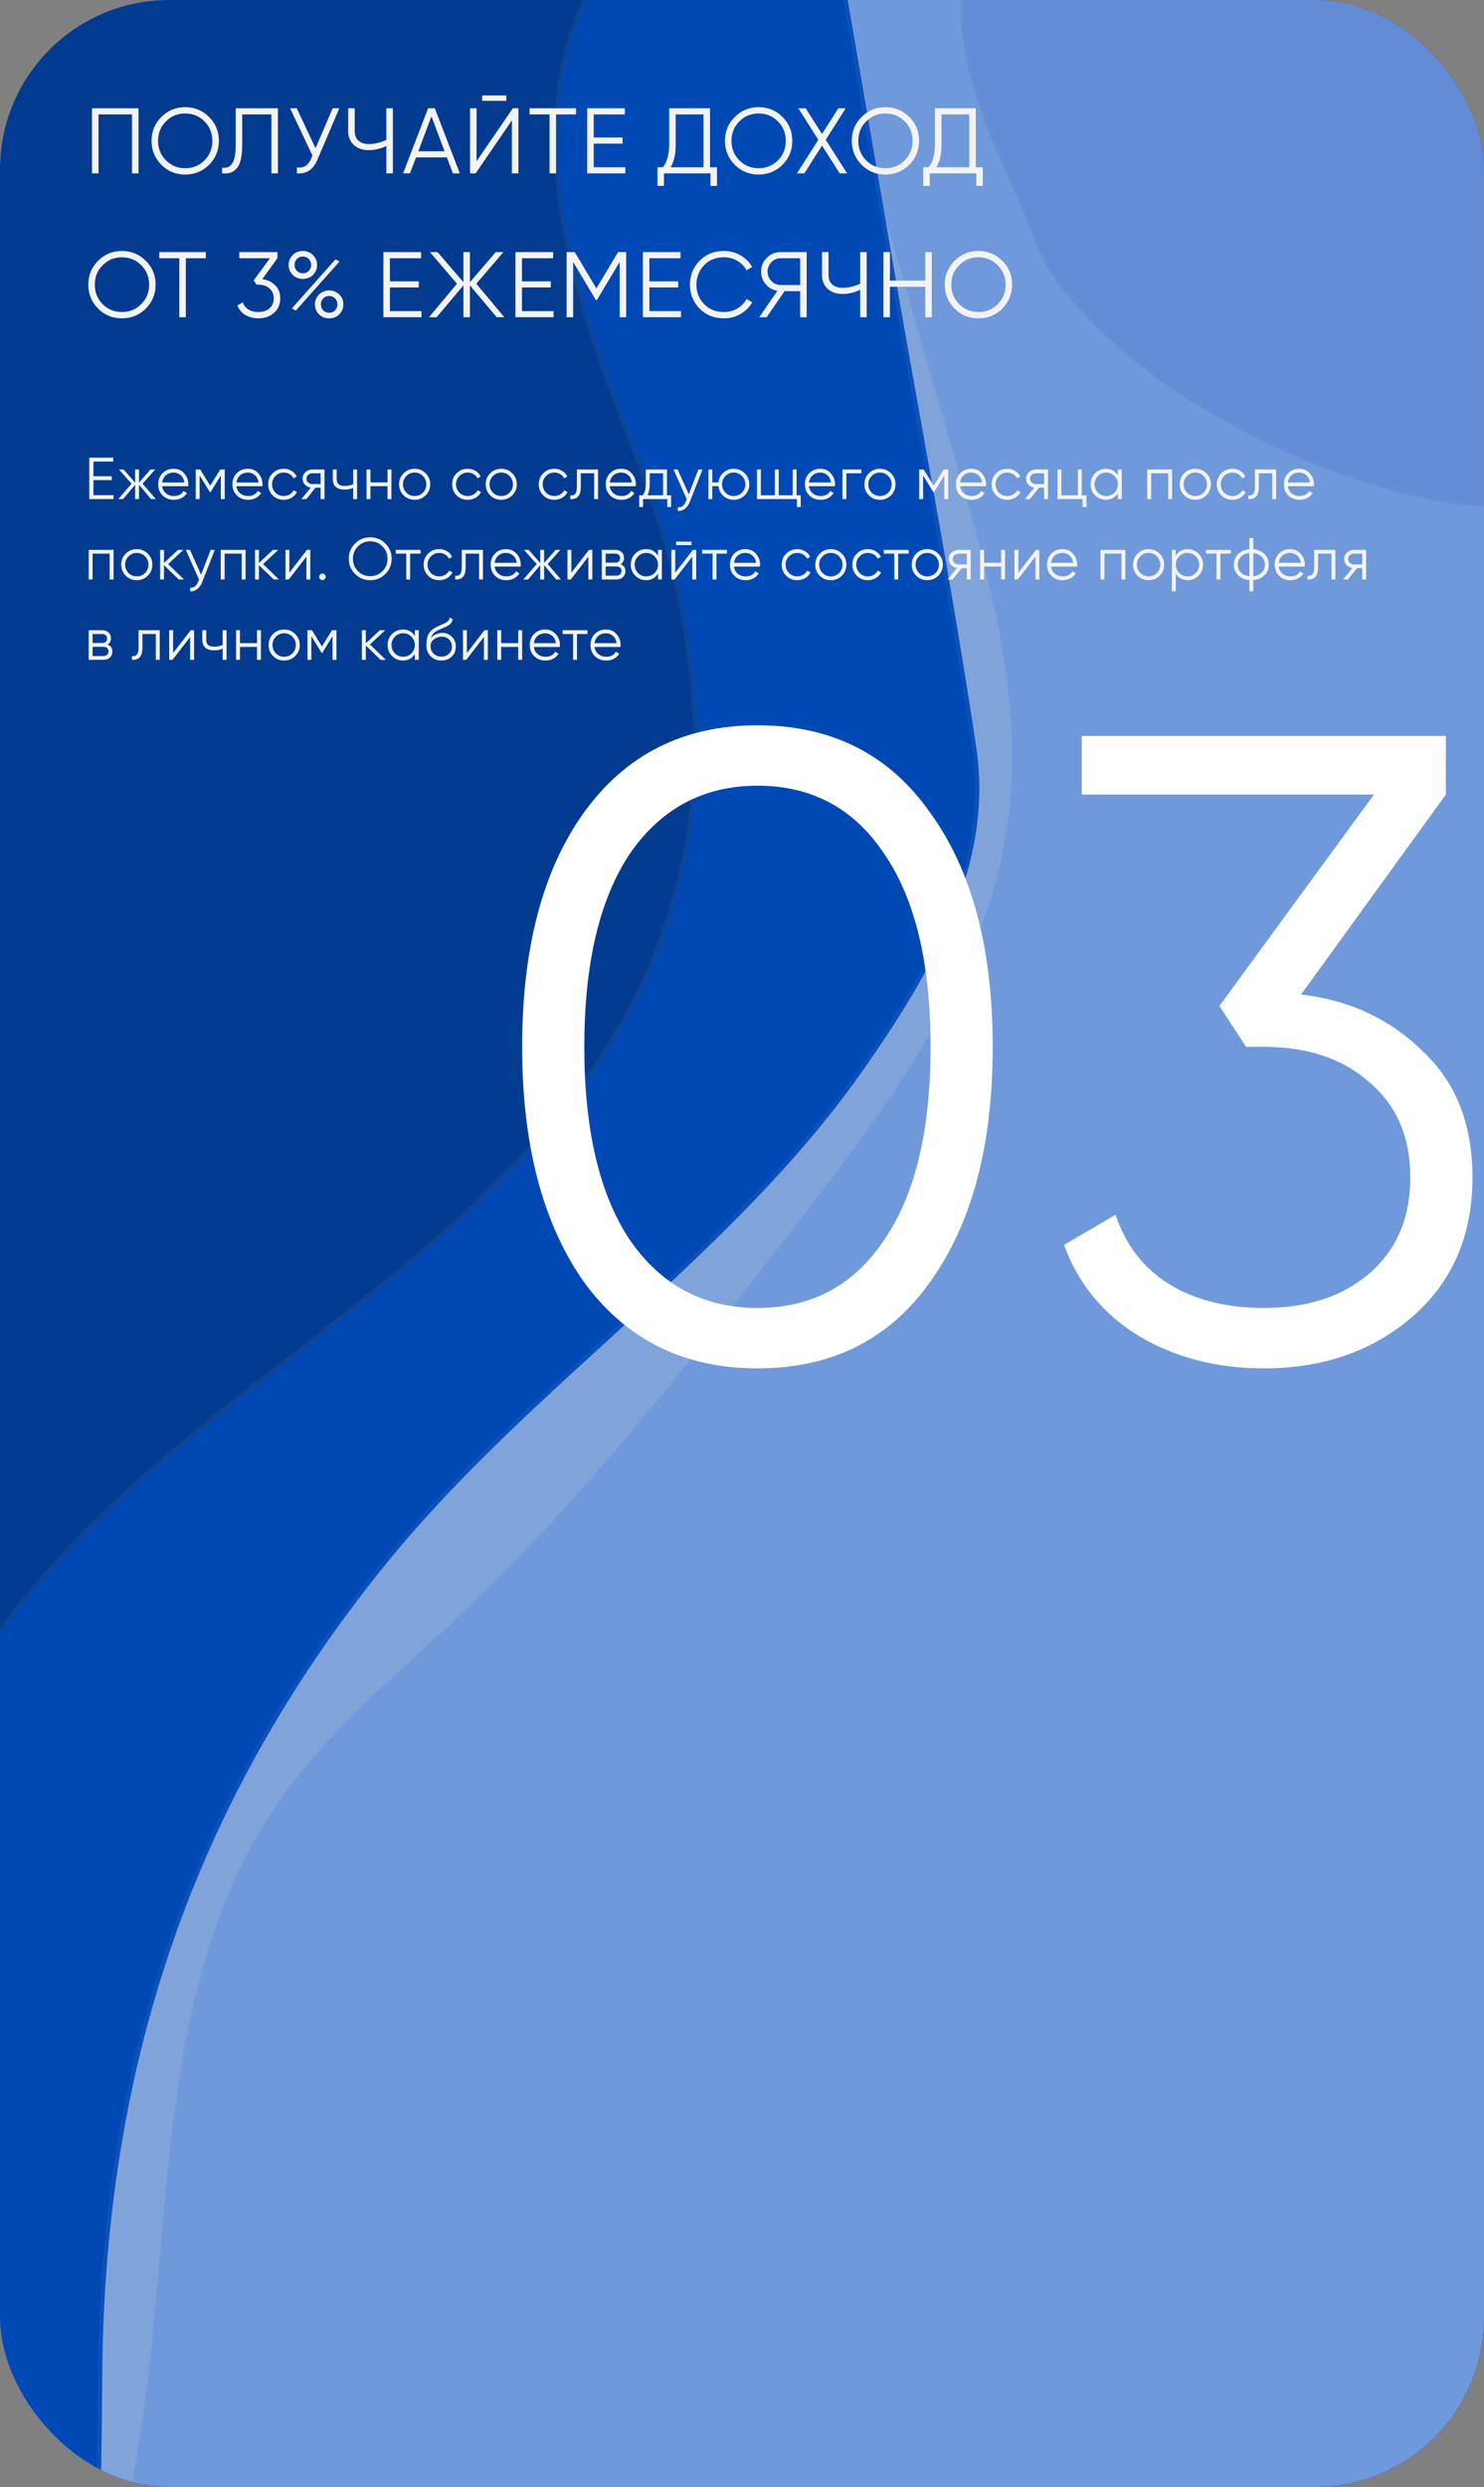 <svg width="351" height="588" viewBox="0 0 351 588" fill="none" xmlns="http://www.w3.org/2000/svg">
<rect x="0" y="0" width="351" height="588" fill="#808080" stroke="none"/>
<g clip-path="url(#clip0_3203_8129)">
<rect x="0.5" y="0.5" width="350" height="587" rx="39.5" fill="#0048B4" stroke="#0048B4"/>
<g opacity="0.5">
<path d="M1003 -12.998H-73V631.369H1003V-12.998Z" fill="#DDEAFF"/>
<path d="M-72.5 630.869V-12.498H1002.5V630.869H-72.5Z" stroke="white" stroke-opacity="0.1"/>
<mask id="mask0_3203_8129" style="mask-type:luminance" maskUnits="userSpaceOnUse" x="-73" y="-13" width="1076" height="645">
<path d="M1003 -13H-73V631.367H1003V-13Z" fill="white"/>
<path d="M-72.5 630.867V-12.5H1002.5V630.867H-72.5Z" stroke="white"/>
</mask>
<g mask="url(#mask0_3203_8129)">
<path d="M22.253 617.586C46.918 555.645 27.833 479.803 66.638 425.036C78.307 408.567 94.341 395.547 109.106 381.586C138.152 354.125 162.67 322.586 187.064 291.184C209.884 261.807 233.481 230.654 238.402 194.235C242.254 165.726 234.165 137.113 226.154 109.422C209.635 52.325 193.115 -4.774 176.595 -61.871C60.119 -61.105 -56.356 -60.34 -172.832 -59.573C-171.977 137.147 -166.572 333.138 -165.718 529.857C-165.534 572.236 -165.179 615.594 -150.261 655.448C-91.1 656.286 -32.799 638.531 22.253 617.586Z" fill="white"/>
<path d="M66.23 424.747C46.743 452.249 41.808 485.023 38.645 518.574C38.198 523.312 37.787 528.066 37.375 532.823C34.875 561.714 32.365 590.723 21.869 617.197C-33.002 638.062 -91.04 655.716 -149.913 654.952C-164.676 615.284 -165.035 572.135 -165.218 529.855C-165.645 431.492 -167.21 333.312 -168.775 235.136L-168.775 235.134C-170.337 137.122 -171.899 39.114 -172.329 -59.076C-56.146 -59.841 60.036 -60.605 176.22 -61.369C192.705 -4.392 209.19 52.585 225.673 109.561C233.69 137.269 241.742 165.78 237.906 194.168C233.007 230.432 209.505 261.481 186.669 290.877C162.271 322.284 137.776 353.792 108.763 381.223C105.526 384.283 102.223 387.303 98.915 390.327C87.171 401.062 75.364 411.856 66.23 424.747Z" stroke="white" stroke-opacity="0.1"/>
</g>
<mask id="mask1_3203_8129" style="mask-type:luminance" maskUnits="userSpaceOnUse" x="-73" y="-13" width="1076" height="645">
<path d="M1003 -13H-73V631.367H1003V-13Z" fill="white"/>
<path d="M-72.5 630.867V-12.5H1002.5V630.867H-72.5Z" stroke="white"/>
</mask>
<g mask="url(#mask1_3203_8129)">
<path d="M198.249 -13.108C202.603 12.201 206.955 37.509 211.307 62.818C217.846 100.833 225.266 138.815 230.939 176.959C235.04 204.532 220.378 229.73 204.533 252.459C173.374 297.156 125.645 327.475 91.405 369.615C45.376 426.265 24.957 488.733 24.19 560.155C23.699 605.793 26.009 775.428 -66.618 730.738C-88.269 720.292 -82.645 690.984 -83.209 671.462C-85.088 606.335 -86.533 541.196 -87.543 476.05C-89.565 345.759 -89.85 215.444 -88.4 85.146C-88.037 52.571 -87.566 19.998 -86.986 -12.573C-84.067 -9.417 -59.023 -12.67 -54.903 -12.693C-28.774 -12.838 -2.646 -12.994 23.483 -13.122C81.738 -13.404 139.993 -12.856 198.249 -13.108Z" fill="#0048B4"/>
<path d="M112.475 -12.622C140.924 -12.554 169.376 -12.485 197.828 -12.606C202.158 12.563 206.486 37.733 210.815 62.903C212.994 75.573 215.271 88.236 217.547 100.901C222.104 126.248 226.662 151.601 230.444 177.032C234.513 204.391 219.972 229.439 204.123 252.173C188.578 274.471 168.894 293.193 148.786 311.627C146.774 313.473 144.757 315.315 142.739 317.158C124.614 333.715 106.448 350.308 91.017 369.299C44.911 426.045 24.458 488.624 23.69 560.15C23.672 561.857 23.657 563.737 23.641 565.771C23.448 590.962 23.071 639.912 12.853 679.194C7.329 700.431 -1.047 718.739 -13.735 728.967C-20.067 734.071 -27.477 737.167 -36.168 737.612C-44.865 738.057 -54.876 735.848 -66.401 730.288C-77.004 725.172 -80.964 715.44 -82.325 704.442C-83.006 698.943 -83.033 693.152 -82.924 687.5C-82.894 685.955 -82.853 684.419 -82.814 682.903C-82.708 678.885 -82.606 675.002 -82.709 671.447C-84.588 606.322 -86.033 541.186 -87.043 476.042C-89.065 345.756 -89.35 215.445 -87.9 85.152C-87.54 52.884 -87.075 20.618 -86.502 -11.647C-86.083 -11.45 -85.585 -11.301 -85.045 -11.183C-84.034 -10.961 -82.769 -10.828 -81.345 -10.758C-78.495 -10.618 -74.94 -10.731 -71.365 -10.942C-67.787 -11.153 -64.172 -11.464 -61.2 -11.723C-61.078 -11.733 -60.957 -11.744 -60.837 -11.754C-58.025 -11.999 -55.862 -12.188 -54.9 -12.194C-47.642 -12.234 -40.384 -12.275 -33.126 -12.316C-14.255 -12.423 4.615 -12.53 23.485 -12.622C52.611 -12.763 81.736 -12.697 110.864 -12.626L112.475 -12.622Z" stroke="white" stroke-opacity="0.1"/>
</g>
<mask id="mask2_3203_8129" style="mask-type:luminance" maskUnits="userSpaceOnUse" x="-73" y="-13" width="1076" height="645">
<path d="M1003 -13H-73V631.367H1003V-13Z" fill="white"/>
<path d="M-72.5 630.867V-12.5H1002.5V630.867H-72.5Z" stroke="white"/>
</mask>
<g mask="url(#mask2_3203_8129)">
<path d="M349.288 119.691C321.911 117.626 280.195 99.001 258.513 76.441C244.391 61.748 247.558 61.629 238.815 42.712C216.526 -5.537 229.109 -16.891 255.823 -35.515C289.628 -59.084 316.646 -90.204 354.393 -108.15C383.975 -122.214 417.728 -129.797 452.772 -126.465C469.114 -124.911 485.737 -120.982 502.348 -114.23C530.446 -102.81 558.964 -83.388 586.267 -83.558C602.329 -83.659 616.813 -90.685 633.351 -87.686C706.566 -74.402 520.583 132.61 349.288 119.691Z" fill="#C8CDF5"/>
<path d="M349.326 119.193C335.716 118.166 318.503 113.017 301.976 105.299C285.45 97.581 269.658 87.317 258.873 76.095C251.824 68.76 249.128 65.102 247.096 60.941C246.193 59.091 245.419 57.139 244.453 54.701C244.325 54.38 244.195 54.051 244.06 53.712C242.905 50.807 241.46 47.243 239.269 42.502C228.132 18.395 225.783 3.649 229.418 -7.354C233.056 -18.368 242.725 -25.774 256.109 -35.105C268.772 -43.934 280.491 -53.826 292.156 -63.672C296.081 -66.986 300.001 -70.294 303.948 -73.556C319.639 -86.518 335.791 -98.752 354.608 -107.698C384.121 -121.729 417.784 -129.289 452.724 -125.967C469.019 -124.417 485.594 -120.5 502.16 -113.767C509.168 -110.919 516.206 -107.57 523.256 -104.146C524.41 -103.586 525.565 -103.023 526.719 -102.461C532.615 -99.588 538.518 -96.713 544.402 -94.091C558.471 -87.823 572.507 -82.972 586.27 -83.058C592.898 -83.1 599.266 -84.314 605.567 -85.514C606.954 -85.778 608.337 -86.042 609.72 -86.293C617.404 -87.685 625.086 -88.677 633.262 -87.194C637.774 -86.375 641.249 -84.817 643.783 -82.646C646.313 -80.478 647.933 -77.677 648.704 -74.319C650.254 -67.576 648.382 -58.577 643.489 -48.073C633.713 -27.088 612.033 -0.423 582.68 25.453C523.971 77.211 434.78 125.637 349.326 119.193Z" stroke="white" stroke-opacity="0.1"/>
</g>
<mask id="mask3_3203_8129" style="mask-type:luminance" maskUnits="userSpaceOnUse" x="-73" y="-13" width="1076" height="645">
<path d="M1003 -13H-73V631.367H1003V-13Z" fill="white"/>
<path d="M-72.5 630.867V-12.5H1002.5V630.867H-72.5Z" stroke="white"/>
</mask>
<g mask="url(#mask3_3203_8129)">
<path d="M153.578 -21.953C117.174 17.601 134.037 64.107 151.072 107.887C169.095 154.203 172.048 203.675 144.493 247.327C108.376 304.541 39.136 331.951 -0.277 386.873C-28.8 426.621 -45.332 475.021 -37.429 523.586C-29.864 570.067 -23.752 601.297 -41.506 646.581C-53.008 675.919 -66.411 704.562 -81.61 732.286H-154.403V-21.953H153.578Z" fill="#032D6B"/>
<path d="M-81.906 731.786H-153.903V-21.453H152.448C134.762 -1.787 130.009 19.576 131.787 41.423C133.589 63.55 142.093 86.189 150.606 108.068C168.594 154.294 171.512 203.587 144.07 247.06C126.064 275.583 99.794 296.691 73.036 317.565C71.808 318.524 70.579 319.481 69.349 320.439C43.815 340.332 18.166 360.315 -0.683 386.581C-29.261 426.405 -45.852 474.936 -37.922 523.666C-37.633 525.441 -37.347 527.193 -37.064 528.924C-29.927 572.553 -24.949 602.981 -41.971 646.398C-53.43 675.625 -66.776 704.161 -81.906 731.786Z" stroke="white" stroke-opacity="0.1"/>
</g>
</g>
<path d="M21.76 25.6H32.76V41H31.22V27.052H23.3V41H21.76V25.6ZM49.461 38.954C47.921 40.494 46.037 41.264 43.807 41.264C41.578 41.264 39.693 40.494 38.153 38.954C36.613 37.385 35.843 35.5 35.843 33.3C35.843 31.085 36.613 29.208 38.153 27.668C39.693 26.113 41.578 25.336 43.807 25.336C46.037 25.336 47.921 26.113 49.461 27.668C51.001 29.208 51.771 31.085 51.771 33.3C51.771 35.5 51.001 37.385 49.461 38.954ZM37.383 33.3C37.383 35.119 37.999 36.651 39.231 37.898C40.463 39.145 41.989 39.768 43.807 39.768C45.626 39.768 47.151 39.145 48.383 37.898C49.615 36.651 50.231 35.119 50.231 33.3C50.231 31.496 49.615 29.971 48.383 28.724C47.151 27.463 45.626 26.832 43.807 26.832C41.989 26.832 40.463 27.463 39.231 28.724C37.999 29.971 37.383 31.496 37.383 33.3ZM52.534 41V39.636C53.605 39.783 54.404 39.453 54.932 38.646C55.475 37.839 55.746 36.343 55.746 34.158V25.6H65.734V41H64.194V27.052H57.286V34.202C57.286 35.595 57.176 36.761 56.956 37.7C56.736 38.639 56.406 39.35 55.966 39.834C55.541 40.318 55.05 40.648 54.492 40.824C53.95 41 53.297 41.059 52.534 41ZM74.629 35.06L78.677 25.6H80.261L75.135 37.634C74.622 38.866 73.969 39.753 73.177 40.296C72.385 40.839 71.402 41.073 70.229 41V39.592C71.05 39.68 71.725 39.563 72.253 39.24C72.796 38.903 73.243 38.323 73.595 37.502L73.903 36.776L68.601 25.6H70.185L74.629 35.06ZM91.378 33.058V25.6H92.918V41H91.378V34.51C90.043 35.17 88.65 35.5 87.198 35.5C85.746 35.5 84.573 35.089 83.678 34.268C82.798 33.447 82.358 32.391 82.358 31.1V25.6H83.898V31.1C83.898 31.995 84.191 32.713 84.778 33.256C85.365 33.784 86.171 34.048 87.198 34.048C88.65 34.048 90.043 33.718 91.378 33.058ZM108.758 41H107.13L105.7 37.216H98.396L96.966 41H95.338L101.256 25.6H102.84L108.758 41ZM102.048 27.514L98.946 35.764H105.15L102.048 27.514ZM119.755 23.84H114.035V22.564H119.755V23.84ZM122.615 41H121.075V28.46L112.495 41H111.175V25.6H112.715V38.14L121.295 25.6H122.615V41ZM125.249 25.6H136.249V27.052H131.519V41H129.979V27.052H125.249V25.6ZM140.429 33.96V39.548H147.909V41H138.889V25.6H147.799V27.052H140.429V32.508H147.249V33.96H140.429ZM167.935 25.6V39.548H169.585V43.948H168.045V41H157.045V43.948H155.505V39.548H156.759C157.771 38.36 158.277 36.527 158.277 34.048V25.6H167.935ZM158.585 39.548H166.395V27.052H159.817V34.092C159.817 36.512 159.407 38.331 158.585 39.548ZM185.088 38.954C183.548 40.494 181.663 41.264 179.434 41.264C177.205 41.264 175.32 40.494 173.78 38.954C172.24 37.385 171.47 35.5 171.47 33.3C171.47 31.085 172.24 29.208 173.78 27.668C175.32 26.113 177.205 25.336 179.434 25.336C181.663 25.336 183.548 26.113 185.088 27.668C186.628 29.208 187.398 31.085 187.398 33.3C187.398 35.5 186.628 37.385 185.088 38.954ZM173.01 33.3C173.01 35.119 173.626 36.651 174.858 37.898C176.09 39.145 177.615 39.768 179.434 39.768C181.253 39.768 182.778 39.145 184.01 37.898C185.242 36.651 185.858 35.119 185.858 33.3C185.858 31.496 185.242 29.971 184.01 28.724C182.778 27.463 181.253 26.832 179.434 26.832C177.615 26.832 176.09 27.463 174.858 28.724C173.626 29.971 173.01 31.496 173.01 33.3ZM195.306 33.058L200.366 41H198.606L194.426 34.422L190.246 41H188.486L193.546 33.058L188.816 25.6H190.554L194.426 31.672L198.298 25.6H200.036L195.306 33.058ZM215.079 38.954C213.539 40.494 211.655 41.264 209.425 41.264C207.196 41.264 205.311 40.494 203.771 38.954C202.231 37.385 201.461 35.5 201.461 33.3C201.461 31.085 202.231 29.208 203.771 27.668C205.311 26.113 207.196 25.336 209.425 25.336C211.655 25.336 213.539 26.113 215.079 27.668C216.619 29.208 217.389 31.085 217.389 33.3C217.389 35.5 216.619 37.385 215.079 38.954ZM203.001 33.3C203.001 35.119 203.617 36.651 204.849 37.898C206.081 39.145 207.607 39.768 209.425 39.768C211.244 39.768 212.769 39.145 214.001 37.898C215.233 36.651 215.849 35.119 215.849 33.3C215.849 31.496 215.233 29.971 214.001 28.724C212.769 27.463 211.244 26.832 209.425 26.832C207.607 26.832 206.081 27.463 204.849 28.724C203.617 29.971 203.001 31.496 203.001 33.3ZM230.797 25.6V39.548H232.447V43.948H230.907V41H219.907V43.948H218.367V39.548H219.621C220.633 38.36 221.139 36.527 221.139 34.048V25.6H230.797ZM221.447 39.548H229.257V27.052H222.679V34.092C222.679 36.512 222.268 38.331 221.447 39.548ZM34.498 72.954C32.958 74.494 31.073 75.264 28.844 75.264C26.615 75.264 24.73 74.494 23.19 72.954C21.65 71.385 20.88 69.5 20.88 67.3C20.88 65.085 21.65 63.208 23.19 61.668C24.73 60.113 26.615 59.336 28.844 59.336C31.073 59.336 32.958 60.113 34.498 61.668C36.038 63.208 36.808 65.085 36.808 67.3C36.808 69.5 36.038 71.385 34.498 72.954ZM22.42 67.3C22.42 69.119 23.036 70.651 24.268 71.898C25.5 73.145 27.025 73.768 28.844 73.768C30.663 73.768 32.188 73.145 33.42 71.898C34.652 70.651 35.268 69.119 35.268 67.3C35.268 65.496 34.652 63.971 33.42 62.724C32.188 61.463 30.663 60.832 28.844 60.832C27.025 60.832 25.5 61.463 24.268 62.724C23.036 63.971 22.42 65.496 22.42 67.3ZM37.681 59.6H48.681V61.052H43.951V75H42.411V61.052H37.681V59.6ZM65.622 61.052L62.036 66.002C63.253 66.149 64.265 66.625 65.072 67.432C65.878 68.195 66.282 69.229 66.282 70.534C66.282 71.986 65.776 73.145 64.764 74.01C63.781 74.846 62.564 75.264 61.112 75.264C59.953 75.264 58.926 75 58.032 74.472C57.137 73.929 56.514 73.174 56.162 72.206L57.438 71.458C57.687 72.206 58.127 72.778 58.758 73.174C59.403 73.57 60.188 73.768 61.112 73.768C62.197 73.768 63.07 73.482 63.73 72.91C64.404 72.323 64.742 71.531 64.742 70.534C64.742 69.537 64.404 68.752 63.73 68.18C63.07 67.593 62.197 67.3 61.112 67.3V67.278L61.09 67.3H60.672L60.012 66.288L63.84 61.052H56.602V59.6H65.622V61.052ZM71.628 65.936C70.66 65.936 69.86 65.621 69.23 64.99C68.584 64.345 68.262 63.56 68.262 62.636C68.262 61.727 68.584 60.949 69.23 60.304C69.875 59.659 70.674 59.336 71.628 59.336C72.581 59.336 73.38 59.659 74.026 60.304C74.671 60.949 74.994 61.727 74.994 62.636C74.994 63.575 74.678 64.359 74.048 64.99C73.417 65.621 72.61 65.936 71.628 65.936ZM69.67 62.636C69.67 63.193 69.853 63.663 70.22 64.044C70.586 64.425 71.056 64.616 71.628 64.616C72.2 64.616 72.669 64.425 73.036 64.044C73.402 63.663 73.586 63.193 73.586 62.636C73.586 62.079 73.402 61.609 73.036 61.228C72.669 60.847 72.2 60.656 71.628 60.656C71.056 60.656 70.586 60.847 70.22 61.228C69.853 61.609 69.67 62.079 69.67 62.636ZM69.956 73.438L69.032 72.91L79.35 61.316L80.296 61.844L69.956 73.438ZM80.252 74.318C79.621 74.949 78.822 75.264 77.854 75.264C76.886 75.264 76.086 74.949 75.456 74.318C74.81 73.673 74.488 72.888 74.488 71.964C74.488 71.055 74.81 70.277 75.456 69.632C76.101 68.987 76.9 68.664 77.854 68.664C78.807 68.664 79.606 68.987 80.252 69.632C80.897 70.277 81.22 71.055 81.22 71.964C81.22 72.888 80.897 73.673 80.252 74.318ZM75.896 71.964C75.896 72.521 76.079 72.991 76.446 73.372C76.812 73.753 77.282 73.944 77.854 73.944C78.426 73.944 78.895 73.753 79.262 73.372C79.628 72.991 79.812 72.521 79.812 71.964C79.812 71.407 79.628 70.937 79.262 70.556C78.895 70.175 78.426 69.984 77.854 69.984C77.282 69.984 76.812 70.175 76.446 70.556C76.079 70.937 75.896 71.407 75.896 71.964ZM92.219 67.96V73.548H99.699V75H90.679V59.6H99.589V61.052H92.219V66.508H99.039V67.96H92.219ZM112.663 67.08L119.285 75H117.481L111.145 67.476V75H109.605V67.476L103.269 75H101.465L108.087 67.08L101.685 59.6H103.489L109.605 66.706V59.6H111.145V66.706L117.261 59.6H119.065L112.663 67.08ZM123.457 67.96V73.548H130.937V75H121.917V59.6H130.827V61.052H123.457V66.508H130.277V67.96H123.457ZM146.189 59.6H148.103V75H146.563V61.932L141.173 70.952H140.953L135.563 61.932V75H134.023V59.6H135.937L141.063 68.18L146.189 59.6ZM153.598 67.96V73.548H161.078V75H152.058V59.6H160.968V61.052H153.598V66.508H160.418V67.96H153.598ZM171.251 75.264C168.904 75.264 166.976 74.494 165.465 72.954C163.94 71.399 163.177 69.515 163.177 67.3C163.177 65.085 163.94 63.201 165.465 61.646C166.976 60.106 168.904 59.336 171.251 59.336C172.659 59.336 173.957 59.681 175.145 60.37C176.333 61.045 177.257 61.961 177.917 63.12L176.553 63.912C176.069 62.973 175.35 62.225 174.397 61.668C173.444 61.111 172.395 60.832 171.251 60.832C169.315 60.832 167.746 61.455 166.543 62.702C165.326 63.963 164.717 65.496 164.717 67.3C164.717 69.104 165.326 70.637 166.543 71.898C167.746 73.145 169.315 73.768 171.251 73.768C172.395 73.768 173.444 73.489 174.397 72.932C175.35 72.375 176.069 71.627 176.553 70.688L177.917 71.458C177.286 72.617 176.37 73.541 175.167 74.23C173.964 74.919 172.659 75.264 171.251 75.264ZM184.635 59.6H190.795V75H189.255V68.84H185.559L181.335 75H179.575L183.865 68.774C182.735 68.569 181.819 68.048 181.115 67.212C180.381 66.347 180.015 65.349 180.015 64.22C180.015 62.944 180.462 61.859 181.357 60.964C182.266 60.055 183.359 59.6 184.635 59.6ZM184.635 67.388H189.255V61.052H184.635C183.784 61.052 183.058 61.36 182.457 61.976C181.855 62.607 181.555 63.355 181.555 64.22C181.555 65.071 181.855 65.819 182.457 66.464C183.058 67.08 183.784 67.388 184.635 67.388ZM203.447 67.058V59.6H204.987V75H203.447V68.51C202.113 69.17 200.719 69.5 199.267 69.5C197.815 69.5 196.642 69.089 195.747 68.268C194.867 67.447 194.427 66.391 194.427 65.1V59.6H195.967V65.1C195.967 65.995 196.261 66.713 196.847 67.256C197.434 67.784 198.241 68.048 199.267 68.048C200.719 68.048 202.113 67.718 203.447 67.058ZM218.847 66.354V59.6H220.387V75H218.847V67.806H210.487V75H208.947V59.6H210.487V66.354H218.847ZM237.078 72.954C235.538 74.494 233.654 75.264 231.424 75.264C229.195 75.264 227.31 74.494 225.77 72.954C224.23 71.385 223.46 69.5 223.46 67.3C223.46 65.085 224.23 63.208 225.77 61.668C227.31 60.113 229.195 59.336 231.424 59.336C233.654 59.336 235.538 60.113 237.078 61.668C238.618 63.208 239.388 65.085 239.388 67.3C239.388 69.5 238.618 71.385 237.078 72.954ZM225 67.3C225 69.119 225.616 70.651 226.848 71.898C228.08 73.145 229.606 73.768 231.424 73.768C233.243 73.768 234.768 73.145 236 71.898C237.232 70.651 237.848 69.119 237.848 67.3C237.848 65.496 237.232 63.971 236 62.724C234.768 61.463 233.243 60.832 231.424 60.832C229.606 60.832 228.08 61.463 226.848 62.724C225.616 63.971 225 65.496 225 67.3Z" fill="#F3F3F3"/>
<path d="M22.1 113.52V117.076H26.86V118H21.12V108.2H26.79V109.124H22.1V112.596H26.44V113.52H22.1ZM33.724 114.36L36.86 118H35.74L32.884 114.626V118H31.96V114.626L29.104 118H27.984L31.12 114.36L28.124 111H29.244L31.96 114.108V111H32.884V114.108L35.6 111H36.72L33.724 114.36ZM41.071 110.832C42.116 110.832 42.952 111.201 43.577 111.938C44.221 112.666 44.543 113.529 44.543 114.528C44.543 114.575 44.533 114.719 44.515 114.962H38.369C38.462 115.662 38.761 116.222 39.265 116.642C39.769 117.062 40.399 117.272 41.155 117.272C42.219 117.272 42.97 116.875 43.409 116.082L44.221 116.558C43.913 117.062 43.488 117.459 42.947 117.748C42.415 118.028 41.813 118.168 41.141 118.168C40.039 118.168 39.144 117.823 38.453 117.132C37.762 116.441 37.417 115.564 37.417 114.5C37.417 113.445 37.758 112.573 38.439 111.882C39.12 111.182 39.998 110.832 41.071 110.832ZM41.071 111.728C40.343 111.728 39.731 111.943 39.237 112.372C38.752 112.801 38.462 113.366 38.369 114.066H43.591C43.488 113.319 43.203 112.745 42.737 112.344C42.252 111.933 41.696 111.728 41.071 111.728ZM52.089 111H53.153V118H52.229V112.414L49.779 116.39H49.667L47.217 112.414V118H46.293V111H47.357L49.723 114.836L52.089 111ZM58.625 110.832C59.67 110.832 60.506 111.201 61.131 111.938C61.775 112.666 62.097 113.529 62.097 114.528C62.097 114.575 62.088 114.719 62.069 114.962H55.923C56.016 115.662 56.315 116.222 56.819 116.642C57.323 117.062 57.953 117.272 58.709 117.272C59.773 117.272 60.524 116.875 60.963 116.082L61.775 116.558C61.467 117.062 61.042 117.459 60.501 117.748C59.969 118.028 59.367 118.168 58.695 118.168C57.594 118.168 56.698 117.823 56.007 117.132C55.316 116.441 54.971 115.564 54.971 114.5C54.971 113.445 55.312 112.573 55.993 111.882C56.674 111.182 57.552 110.832 58.625 110.832ZM58.625 111.728C57.897 111.728 57.286 111.943 56.791 112.372C56.306 112.801 56.016 113.366 55.923 114.066H61.145C61.042 113.319 60.758 112.745 60.291 112.344C59.806 111.933 59.25 111.728 58.625 111.728ZM67.109 118.168C66.054 118.168 65.177 117.818 64.477 117.118C63.777 116.399 63.427 115.527 63.427 114.5C63.427 113.464 63.777 112.596 64.477 111.896C65.177 111.187 66.054 110.832 67.109 110.832C67.799 110.832 68.42 111 68.971 111.336C69.522 111.663 69.923 112.106 70.175 112.666L69.419 113.1C69.232 112.68 68.929 112.349 68.509 112.106C68.098 111.854 67.632 111.728 67.109 111.728C66.334 111.728 65.681 111.999 65.149 112.54C64.617 113.072 64.351 113.725 64.351 114.5C64.351 115.265 64.617 115.923 65.149 116.474C65.681 117.006 66.334 117.272 67.109 117.272C67.622 117.272 68.084 117.151 68.495 116.908C68.915 116.665 69.242 116.329 69.475 115.9L70.245 116.348C69.956 116.908 69.531 117.351 68.971 117.678C68.411 118.005 67.79 118.168 67.109 118.168ZM73.913 111H76.755V118H75.831V115.312H74.627L72.471 118H71.295L73.507 115.284C72.937 115.2 72.471 114.967 72.107 114.584C71.752 114.192 71.575 113.721 71.575 113.17C71.575 112.545 71.799 112.027 72.247 111.616C72.713 111.205 73.269 111 73.913 111ZM73.913 114.444H75.831V111.896H73.913C73.511 111.896 73.175 112.017 72.905 112.26C72.634 112.493 72.499 112.797 72.499 113.17C72.499 113.543 72.634 113.851 72.905 114.094C73.175 114.327 73.511 114.444 73.913 114.444ZM83.531 114.486V111H84.455V118H83.531V115.34C82.989 115.62 82.322 115.76 81.529 115.76C80.605 115.76 79.905 115.55 79.429 115.13C78.953 114.701 78.715 114.071 78.715 113.24V111H79.639V113.24C79.639 113.819 79.788 114.239 80.087 114.5C80.395 114.761 80.866 114.892 81.501 114.892C82.21 114.892 82.887 114.757 83.531 114.486ZM91.654 114.052V111H92.579V118H91.654V114.948H87.623V118H86.698V111H87.623V114.052H91.654ZM100.678 117.118C99.96 117.818 99.092 118.168 98.075 118.168C97.038 118.168 96.166 117.818 95.457 117.118C94.747 116.409 94.392 115.536 94.392 114.5C94.392 113.464 94.747 112.596 95.457 111.896C96.166 111.187 97.038 110.832 98.075 110.832C99.101 110.832 99.969 111.187 100.678 111.896C101.397 112.596 101.756 113.464 101.756 114.5C101.756 115.527 101.397 116.399 100.678 117.118ZM96.115 116.474C96.647 117.006 97.3 117.272 98.075 117.272C98.849 117.272 99.502 117.006 100.034 116.474C100.566 115.923 100.832 115.265 100.832 114.5C100.832 113.725 100.566 113.072 100.034 112.54C99.502 111.999 98.849 111.728 98.075 111.728C97.3 111.728 96.647 111.999 96.115 112.54C95.582 113.072 95.317 113.725 95.317 114.5C95.317 115.265 95.582 115.923 96.115 116.474ZM110.625 118.168C109.57 118.168 108.693 117.818 107.993 117.118C107.293 116.399 106.943 115.527 106.943 114.5C106.943 113.464 107.293 112.596 107.993 111.896C108.693 111.187 109.57 110.832 110.625 110.832C111.315 110.832 111.936 111 112.487 111.336C113.037 111.663 113.439 112.106 113.691 112.666L112.935 113.1C112.748 112.68 112.445 112.349 112.025 112.106C111.614 111.854 111.147 111.728 110.625 111.728C109.85 111.728 109.197 111.999 108.665 112.54C108.133 113.072 107.867 113.725 107.867 114.5C107.867 115.265 108.133 115.923 108.665 116.474C109.197 117.006 109.85 117.272 110.625 117.272C111.138 117.272 111.6 117.151 112.011 116.908C112.431 116.665 112.757 116.329 112.991 115.9L113.761 116.348C113.471 116.908 113.047 117.351 112.487 117.678C111.927 118.005 111.306 118.168 110.625 118.168ZM121.165 117.118C120.446 117.818 119.578 118.168 118.561 118.168C117.525 118.168 116.652 117.818 115.943 117.118C115.234 116.409 114.879 115.536 114.879 114.5C114.879 113.464 115.234 112.596 115.943 111.896C116.652 111.187 117.525 110.832 118.561 110.832C119.588 110.832 120.456 111.187 121.165 111.896C121.884 112.596 122.243 113.464 122.243 114.5C122.243 115.527 121.884 116.399 121.165 117.118ZM116.601 116.474C117.133 117.006 117.786 117.272 118.561 117.272C119.336 117.272 119.989 117.006 120.521 116.474C121.053 115.923 121.319 115.265 121.319 114.5C121.319 113.725 121.053 113.072 120.521 112.54C119.989 111.999 119.336 111.728 118.561 111.728C117.786 111.728 117.133 111.999 116.601 112.54C116.069 113.072 115.803 113.725 115.803 114.5C115.803 115.265 116.069 115.923 116.601 116.474ZM131.111 118.168C130.057 118.168 129.179 117.818 128.479 117.118C127.779 116.399 127.429 115.527 127.429 114.5C127.429 113.464 127.779 112.596 128.479 111.896C129.179 111.187 130.057 110.832 131.111 110.832C131.802 110.832 132.423 111 132.973 111.336C133.524 111.663 133.925 112.106 134.177 112.666L133.421 113.1C133.235 112.68 132.931 112.349 132.511 112.106C132.101 111.854 131.634 111.728 131.111 111.728C130.337 111.728 129.683 111.999 129.151 112.54C128.619 113.072 128.353 113.725 128.353 114.5C128.353 115.265 128.619 115.923 129.151 116.474C129.683 117.006 130.337 117.272 131.111 117.272C131.625 117.272 132.087 117.151 132.497 116.908C132.917 116.665 133.244 116.329 133.477 115.9L134.247 116.348C133.958 116.908 133.533 117.351 132.973 117.678C132.413 118.005 131.793 118.168 131.111 118.168ZM136.445 111H141.457V118H140.533V111.896H137.369V115.018C137.369 116.185 137.145 116.987 136.697 117.426C136.258 117.865 135.652 118.056 134.877 118V117.132C135.418 117.188 135.815 117.057 136.067 116.74C136.319 116.423 136.445 115.849 136.445 115.018V111ZM146.928 110.832C147.974 110.832 148.809 111.201 149.434 111.938C150.078 112.666 150.4 113.529 150.4 114.528C150.4 114.575 150.391 114.719 150.372 114.962H144.226C144.32 115.662 144.618 116.222 145.122 116.642C145.626 117.062 146.256 117.272 147.012 117.272C148.076 117.272 148.828 116.875 149.266 116.082L150.078 116.558C149.77 117.062 149.346 117.459 148.804 117.748C148.272 118.028 147.67 118.168 146.998 118.168C145.897 118.168 145.001 117.823 144.31 117.132C143.62 116.441 143.274 115.564 143.274 114.5C143.274 113.445 143.615 112.573 144.296 111.882C144.978 111.182 145.855 110.832 146.928 110.832ZM146.928 111.728C146.2 111.728 145.589 111.943 145.094 112.372C144.609 112.801 144.32 113.366 144.226 114.066H149.448C149.346 113.319 149.061 112.745 148.594 112.344C148.109 111.933 147.554 111.728 146.928 111.728ZM157.757 111V117.104H158.737V119.876H157.813V118H152.101V119.876H151.177V117.104H152.031C152.507 116.469 152.745 115.587 152.745 114.458V111H157.757ZM153.151 117.104H156.833V111.896H153.669V114.458C153.669 115.541 153.496 116.423 153.151 117.104ZM162.913 116.866L165.181 111H166.161L163.165 118.644C162.885 119.353 162.493 119.899 161.989 120.282C161.494 120.674 160.944 120.847 160.337 120.8V119.932C161.177 120.035 161.816 119.549 162.255 118.476L162.437 118.042L159.301 111H160.281L162.913 116.866ZM173.536 110.832C174.562 110.832 175.43 111.187 176.14 111.896C176.858 112.596 177.218 113.464 177.218 114.5C177.218 115.527 176.858 116.399 176.14 117.118C175.421 117.818 174.553 118.168 173.536 118.168C172.602 118.168 171.79 117.865 171.1 117.258C170.418 116.633 170.031 115.863 169.938 114.948H168.482V118H167.558V111H168.482V114.052H169.938C170.04 113.128 170.428 112.363 171.1 111.756C171.781 111.14 172.593 110.832 173.536 110.832ZM171.576 116.474C172.108 117.006 172.761 117.272 173.536 117.272C174.31 117.272 174.964 117.006 175.496 116.474C176.028 115.923 176.294 115.265 176.294 114.5C176.294 113.725 176.028 113.072 175.496 112.54C174.964 111.999 174.31 111.728 173.536 111.728C172.761 111.728 172.108 111.999 171.576 112.54C171.044 113.072 170.778 113.725 170.778 114.5C170.778 115.265 171.044 115.923 171.576 116.474ZM188.415 111V117.104H189.395V119.876H188.471V118H179.035V111H179.959V117.104H183.263V111H184.187V117.104H187.491V111H188.415ZM194.033 110.832C195.079 110.832 195.914 111.201 196.539 111.938C197.183 112.666 197.505 113.529 197.505 114.528C197.505 114.575 197.496 114.719 197.477 114.962H191.331C191.425 115.662 191.723 116.222 192.227 116.642C192.731 117.062 193.361 117.272 194.117 117.272C195.181 117.272 195.933 116.875 196.371 116.082L197.183 116.558C196.875 117.062 196.451 117.459 195.909 117.748C195.377 118.028 194.775 118.168 194.103 118.168C193.002 118.168 192.106 117.823 191.415 117.132C190.725 116.441 190.379 115.564 190.379 114.5C190.379 113.445 190.72 112.573 191.401 111.882C192.083 111.182 192.96 110.832 194.033 110.832ZM194.033 111.728C193.305 111.728 192.694 111.943 192.199 112.372C191.714 112.801 191.425 113.366 191.331 114.066H196.553C196.451 113.319 196.166 112.745 195.699 112.344C195.214 111.933 194.659 111.728 194.033 111.728ZM199.255 111H203.735V111.896H200.179V118H199.255V111ZM210.733 117.118C210.015 117.818 209.147 118.168 208.129 118.168C207.093 118.168 206.221 117.818 205.511 117.118C204.802 116.409 204.447 115.536 204.447 114.5C204.447 113.464 204.802 112.596 205.511 111.896C206.221 111.187 207.093 110.832 208.129 110.832C209.156 110.832 210.024 111.187 210.733 111.896C211.452 112.596 211.811 113.464 211.811 114.5C211.811 115.527 211.452 116.399 210.733 117.118ZM206.169 116.474C206.701 117.006 207.355 117.272 208.129 117.272C208.904 117.272 209.557 117.006 210.089 116.474C210.621 115.923 210.887 115.265 210.887 114.5C210.887 113.725 210.621 113.072 210.089 112.54C209.557 111.999 208.904 111.728 208.129 111.728C207.355 111.728 206.701 111.999 206.169 112.54C205.637 113.072 205.371 113.725 205.371 114.5C205.371 115.265 205.637 115.923 206.169 116.474ZM223.214 111H224.278V118H223.354V112.414L220.904 116.39H220.792L218.342 112.414V118H217.418V111H218.482L220.848 114.836L223.214 111ZM229.75 110.832C230.795 110.832 231.631 111.201 232.256 111.938C232.9 112.666 233.222 113.529 233.222 114.528C233.222 114.575 233.213 114.719 233.194 114.962H227.048C227.141 115.662 227.44 116.222 227.944 116.642C228.448 117.062 229.078 117.272 229.834 117.272C230.898 117.272 231.649 116.875 232.088 116.082L232.9 116.558C232.592 117.062 232.167 117.459 231.626 117.748C231.094 118.028 230.492 118.168 229.82 118.168C228.719 118.168 227.823 117.823 227.132 117.132C226.441 116.441 226.096 115.564 226.096 114.5C226.096 113.445 226.437 112.573 227.118 111.882C227.799 111.182 228.677 110.832 229.75 110.832ZM229.75 111.728C229.022 111.728 228.411 111.943 227.916 112.372C227.431 112.801 227.141 113.366 227.048 114.066H232.27C232.167 113.319 231.883 112.745 231.416 112.344C230.931 111.933 230.375 111.728 229.75 111.728ZM238.234 118.168C237.179 118.168 236.302 117.818 235.602 117.118C234.902 116.399 234.552 115.527 234.552 114.5C234.552 113.464 234.902 112.596 235.602 111.896C236.302 111.187 237.179 110.832 238.234 110.832C238.924 110.832 239.545 111 240.096 111.336C240.646 111.663 241.048 112.106 241.3 112.666L240.544 113.1C240.357 112.68 240.054 112.349 239.634 112.106C239.223 111.854 238.756 111.728 238.234 111.728C237.459 111.728 236.806 111.999 236.274 112.54C235.742 113.072 235.476 113.725 235.476 114.5C235.476 115.265 235.742 115.923 236.274 116.474C236.806 117.006 237.459 117.272 238.234 117.272C238.747 117.272 239.209 117.151 239.62 116.908C240.04 116.665 240.366 116.329 240.6 115.9L241.37 116.348C241.08 116.908 240.656 117.351 240.096 117.678C239.536 118.005 238.915 118.168 238.234 118.168ZM245.038 111H247.88V118H246.956V115.312H245.752L243.596 118H242.42L244.632 115.284C244.062 115.2 243.596 114.967 243.232 114.584C242.877 114.192 242.7 113.721 242.7 113.17C242.7 112.545 242.924 112.027 243.372 111.616C243.838 111.205 244.394 111 245.038 111ZM245.038 114.444H246.956V111.896H245.038C244.636 111.896 244.3 112.017 244.03 112.26C243.759 112.493 243.624 112.797 243.624 113.17C243.624 113.543 243.759 113.851 244.03 114.094C244.3 114.327 244.636 114.444 245.038 114.444ZM255.86 111V117.104H256.98V119.876H256.056V118H250.12V111H251.044V117.104H254.936V111H255.86ZM264.404 112.372V111H265.328V118H264.404V116.628C263.76 117.655 262.817 118.168 261.576 118.168C260.577 118.168 259.723 117.813 259.014 117.104C258.314 116.395 257.964 115.527 257.964 114.5C257.964 113.473 258.314 112.605 259.014 111.896C259.723 111.187 260.577 110.832 261.576 110.832C262.817 110.832 263.76 111.345 264.404 112.372ZM259.686 116.474C260.218 117.006 260.871 117.272 261.646 117.272C262.421 117.272 263.074 117.006 263.606 116.474C264.138 115.923 264.404 115.265 264.404 114.5C264.404 113.725 264.138 113.072 263.606 112.54C263.074 111.999 262.421 111.728 261.646 111.728C260.871 111.728 260.218 111.999 259.686 112.54C259.154 113.072 258.888 113.725 258.888 114.5C258.888 115.265 259.154 115.923 259.686 116.474ZM271.344 111H277.224V118H276.3V111.896H272.268V118H271.344V111ZM285.324 117.118C284.606 117.818 283.738 118.168 282.72 118.168C281.684 118.168 280.812 117.818 280.102 117.118C279.393 116.409 279.038 115.536 279.038 114.5C279.038 113.464 279.393 112.596 280.102 111.896C280.812 111.187 281.684 110.832 282.72 110.832C283.747 110.832 284.615 111.187 285.324 111.896C286.043 112.596 286.402 113.464 286.402 114.5C286.402 115.527 286.043 116.399 285.324 117.118ZM280.76 116.474C281.292 117.006 281.946 117.272 282.72 117.272C283.495 117.272 284.148 117.006 284.68 116.474C285.212 115.923 285.478 115.265 285.478 114.5C285.478 113.725 285.212 113.072 284.68 112.54C284.148 111.999 283.495 111.728 282.72 111.728C281.946 111.728 281.292 111.999 280.76 112.54C280.228 113.072 279.962 113.725 279.962 114.5C279.962 115.265 280.228 115.923 280.76 116.474ZM291.491 118.168C290.436 118.168 289.559 117.818 288.859 117.118C288.159 116.399 287.809 115.527 287.809 114.5C287.809 113.464 288.159 112.596 288.859 111.896C289.559 111.187 290.436 110.832 291.491 110.832C292.181 110.832 292.802 111 293.353 111.336C293.903 111.663 294.305 112.106 294.557 112.666L293.801 113.1C293.614 112.68 293.311 112.349 292.891 112.106C292.48 111.854 292.013 111.728 291.491 111.728C290.716 111.728 290.063 111.999 289.531 112.54C288.999 113.072 288.733 113.725 288.733 114.5C288.733 115.265 288.999 115.923 289.531 116.474C290.063 117.006 290.716 117.272 291.491 117.272C292.004 117.272 292.466 117.151 292.877 116.908C293.297 116.665 293.623 116.329 293.857 115.9L294.627 116.348C294.337 116.908 293.913 117.351 293.353 117.678C292.793 118.005 292.172 118.168 291.491 118.168ZM296.824 111H301.836V118H300.912V111.896H297.748V115.018C297.748 116.185 297.524 116.987 297.076 117.426C296.638 117.865 296.031 118.056 295.256 118V117.132C295.798 117.188 296.194 117.057 296.446 116.74C296.698 116.423 296.824 115.849 296.824 115.018V111ZM307.308 110.832C308.353 110.832 309.188 111.201 309.814 111.938C310.458 112.666 310.78 113.529 310.78 114.528C310.78 114.575 310.77 114.719 310.752 114.962H304.606C304.699 115.662 304.998 116.222 305.502 116.642C306.006 117.062 306.636 117.272 307.392 117.272C308.456 117.272 309.207 116.875 309.646 116.082L310.458 116.558C310.15 117.062 309.725 117.459 309.184 117.748C308.652 118.028 308.05 118.168 307.378 118.168C306.276 118.168 305.38 117.823 304.69 117.132C303.999 116.441 303.654 115.564 303.654 114.5C303.654 113.445 303.994 112.573 304.676 111.882C305.357 111.182 306.234 110.832 307.308 110.832ZM307.308 111.728C306.58 111.728 305.968 111.943 305.474 112.372C304.988 112.801 304.699 113.366 304.606 114.066H309.828C309.725 113.319 309.44 112.745 308.974 112.344C308.488 111.933 307.933 111.728 307.308 111.728ZM20.98 130H26.86V137H25.936V130.896H21.904V137H20.98V130ZM34.96 136.118C34.241 136.818 33.373 137.168 32.356 137.168C31.32 137.168 30.447 136.818 29.738 136.118C29.029 135.409 28.674 134.536 28.674 133.5C28.674 132.464 29.029 131.596 29.738 130.896C30.447 130.187 31.32 129.832 32.356 129.832C33.383 129.832 34.251 130.187 34.96 130.896C35.679 131.596 36.038 132.464 36.038 133.5C36.038 134.527 35.679 135.399 34.96 136.118ZM30.396 135.474C30.928 136.006 31.581 136.272 32.356 136.272C33.131 136.272 33.784 136.006 34.316 135.474C34.848 134.923 35.114 134.265 35.114 133.5C35.114 132.725 34.848 132.072 34.316 131.54C33.784 130.999 33.131 130.728 32.356 130.728C31.581 130.728 30.928 130.999 30.396 131.54C29.864 132.072 29.598 132.725 29.598 133.5C29.598 134.265 29.864 134.923 30.396 135.474ZM39.768 133.36L43.52 137H42.288L38.788 133.626V137H37.864V130H38.788V133.094L42.12 130H43.38L39.768 133.36ZM47.561 135.866L49.829 130H50.809L47.813 137.644C47.533 138.353 47.141 138.899 46.637 139.282C46.142 139.674 45.591 139.847 44.985 139.8V138.932C45.825 139.035 46.464 138.549 46.903 137.476L47.085 137.042L43.949 130H44.929L47.561 135.866ZM52.206 130H58.086V137H57.161V130.896H53.13V137H52.206V130ZM62.224 133.36L65.975 137H64.743L61.243 133.626V137H60.319V130H61.243V133.094L64.576 130H65.835L62.224 133.36ZM68.441 135.39L72.613 130H73.397V137H72.473V131.61L68.301 137H67.517V130H68.441V135.39ZM77.031 136.37C77.031 136.585 76.957 136.767 76.807 136.916C76.658 137.065 76.476 137.14 76.261 137.14C76.047 137.14 75.865 137.065 75.715 136.916C75.566 136.767 75.491 136.585 75.491 136.37C75.491 136.155 75.566 135.973 75.715 135.824C75.865 135.675 76.047 135.6 76.261 135.6C76.476 135.6 76.658 135.675 76.807 135.824C76.957 135.973 77.031 136.155 77.031 136.37ZM91.164 135.698C90.184 136.678 88.985 137.168 87.566 137.168C86.147 137.168 84.948 136.678 83.968 135.698C82.988 134.699 82.498 133.5 82.498 132.1C82.498 130.691 82.988 129.496 83.968 128.516C84.948 127.527 86.147 127.032 87.566 127.032C88.985 127.032 90.184 127.527 91.164 128.516C92.144 129.496 92.634 130.691 92.634 132.1C92.634 133.5 92.144 134.699 91.164 135.698ZM83.478 132.1C83.478 133.257 83.87 134.233 84.654 135.026C85.438 135.819 86.409 136.216 87.566 136.216C88.723 136.216 89.694 135.819 90.478 135.026C91.262 134.233 91.654 133.257 91.654 132.1C91.654 130.952 91.262 129.981 90.478 129.188C89.694 128.385 88.723 127.984 87.566 127.984C86.409 127.984 85.438 128.385 84.654 129.188C83.87 129.981 83.478 130.952 83.478 132.1ZM93.61 130H99.49V130.896H97.012V137H96.088V130.896H93.61V130ZM103.885 137.168C102.83 137.168 101.953 136.818 101.253 136.118C100.553 135.399 100.203 134.527 100.203 133.5C100.203 132.464 100.553 131.596 101.253 130.896C101.953 130.187 102.83 129.832 103.885 129.832C104.575 129.832 105.196 130 105.747 130.336C106.297 130.663 106.699 131.106 106.951 131.666L106.195 132.1C106.008 131.68 105.705 131.349 105.285 131.106C104.874 130.854 104.407 130.728 103.885 130.728C103.11 130.728 102.457 130.999 101.925 131.54C101.393 132.072 101.127 132.725 101.127 133.5C101.127 134.265 101.393 134.923 101.925 135.474C102.457 136.006 103.11 136.272 103.885 136.272C104.398 136.272 104.86 136.151 105.271 135.908C105.691 135.665 106.017 135.329 106.251 134.9L107.021 135.348C106.731 135.908 106.307 136.351 105.747 136.678C105.187 137.005 104.566 137.168 103.885 137.168ZM109.218 130H114.23V137H113.306V130.896H110.142V134.018C110.142 135.185 109.918 135.987 109.47 136.426C109.032 136.865 108.425 137.056 107.65 137V136.132C108.192 136.188 108.588 136.057 108.84 135.74C109.092 135.423 109.218 134.849 109.218 134.018V130ZM119.702 129.832C120.747 129.832 121.582 130.201 122.208 130.938C122.852 131.666 123.174 132.529 123.174 133.528C123.174 133.575 123.164 133.719 123.146 133.962H117C117.093 134.662 117.392 135.222 117.896 135.642C118.4 136.062 119.03 136.272 119.786 136.272C120.85 136.272 121.601 135.875 122.04 135.082L122.852 135.558C122.544 136.062 122.119 136.459 121.578 136.748C121.046 137.028 120.444 137.168 119.772 137.168C118.67 137.168 117.774 136.823 117.084 136.132C116.393 135.441 116.048 134.564 116.048 133.5C116.048 132.445 116.388 131.573 117.07 130.882C117.751 130.182 118.628 129.832 119.702 129.832ZM119.702 130.728C118.974 130.728 118.362 130.943 117.868 131.372C117.382 131.801 117.093 132.366 117 133.066H122.222C122.119 132.319 121.834 131.745 121.368 131.344C120.882 130.933 120.327 130.728 119.702 130.728ZM129.54 133.36L132.676 137H131.556L128.7 133.626V137H127.776V133.626L124.92 137H123.8L126.936 133.36L123.94 130H125.06L127.776 133.108V130H128.7V133.108L131.416 130H132.536L129.54 133.36ZM135.137 135.39L139.309 130H140.093V137H139.169V131.61L134.997 137H134.213V130H135.137V135.39ZM146.779 133.402C147.545 133.682 147.927 134.228 147.927 135.04C147.927 135.619 147.731 136.09 147.339 136.454C146.957 136.818 146.42 137 145.729 137H142.327V130H145.449C146.121 130 146.644 130.173 147.017 130.518C147.4 130.863 147.591 131.316 147.591 131.876C147.591 132.576 147.321 133.085 146.779 133.402ZM145.449 130.896H143.251V133.024H145.449C146.261 133.024 146.667 132.66 146.667 131.932C146.667 131.605 146.56 131.353 146.345 131.176C146.14 130.989 145.841 130.896 145.449 130.896ZM143.251 136.104H145.729C146.14 136.104 146.453 136.006 146.667 135.81C146.891 135.614 147.003 135.339 147.003 134.984C147.003 134.648 146.891 134.387 146.667 134.2C146.453 134.013 146.14 133.92 145.729 133.92H143.251V136.104ZM155.627 131.372V130H156.551V137H155.627V135.628C154.983 136.655 154.041 137.168 152.799 137.168C151.801 137.168 150.947 136.813 150.237 136.104C149.537 135.395 149.187 134.527 149.187 133.5C149.187 132.473 149.537 131.605 150.237 130.896C150.947 130.187 151.801 129.832 152.799 129.832C154.041 129.832 154.983 130.345 155.627 131.372ZM150.909 135.474C151.441 136.006 152.095 136.272 152.869 136.272C153.644 136.272 154.297 136.006 154.829 135.474C155.361 134.923 155.627 134.265 155.627 133.5C155.627 132.725 155.361 132.072 154.829 131.54C154.297 130.999 153.644 130.728 152.869 130.728C152.095 130.728 151.441 130.999 150.909 131.54C150.377 132.072 150.111 132.725 150.111 133.5C150.111 134.265 150.377 134.923 150.909 135.474ZM163.548 128.88H159.908V128.068H163.548V128.88ZM159.712 135.39L163.884 130H164.668V137H163.744V131.61L159.572 137H158.788V130H159.712V135.39ZM166.062 130H171.942V130.896H169.464V137H168.54V130.896H166.062V130ZM176.308 129.832C177.353 129.832 178.189 130.201 178.814 130.938C179.458 131.666 179.78 132.529 179.78 133.528C179.78 133.575 179.771 133.719 179.752 133.962H173.606C173.699 134.662 173.998 135.222 174.502 135.642C175.006 136.062 175.636 136.272 176.392 136.272C177.456 136.272 178.207 135.875 178.646 135.082L179.458 135.558C179.15 136.062 178.725 136.459 178.184 136.748C177.652 137.028 177.05 137.168 176.378 137.168C175.277 137.168 174.381 136.823 173.69 136.132C172.999 135.441 172.654 134.564 172.654 133.5C172.654 132.445 172.995 131.573 173.676 130.882C174.357 130.182 175.235 129.832 176.308 129.832ZM176.308 130.728C175.58 130.728 174.969 130.943 174.474 131.372C173.989 131.801 173.699 132.366 173.606 133.066H178.828C178.725 132.319 178.441 131.745 177.974 131.344C177.489 130.933 176.933 130.728 176.308 130.728ZM188.572 137.168C187.517 137.168 186.64 136.818 185.94 136.118C185.24 135.399 184.89 134.527 184.89 133.5C184.89 132.464 185.24 131.596 185.94 130.896C186.64 130.187 187.517 129.832 188.572 129.832C189.263 129.832 189.883 130 190.434 130.336C190.985 130.663 191.386 131.106 191.638 131.666L190.882 132.1C190.695 131.68 190.392 131.349 189.972 131.106C189.561 130.854 189.095 130.728 188.572 130.728C187.797 130.728 187.144 130.999 186.612 131.54C186.08 132.072 185.814 132.725 185.814 133.5C185.814 134.265 186.08 134.923 186.612 135.474C187.144 136.006 187.797 136.272 188.572 136.272C189.085 136.272 189.547 136.151 189.958 135.908C190.378 135.665 190.705 135.329 190.938 134.9L191.708 135.348C191.419 135.908 190.994 136.351 190.434 136.678C189.874 137.005 189.253 137.168 188.572 137.168ZM199.112 136.118C198.394 136.818 197.526 137.168 196.508 137.168C195.472 137.168 194.6 136.818 193.89 136.118C193.181 135.409 192.826 134.536 192.826 133.5C192.826 132.464 193.181 131.596 193.89 130.896C194.6 130.187 195.472 129.832 196.508 129.832C197.535 129.832 198.403 130.187 199.112 130.896C199.831 131.596 200.19 132.464 200.19 133.5C200.19 134.527 199.831 135.399 199.112 136.118ZM194.548 135.474C195.08 136.006 195.734 136.272 196.508 136.272C197.283 136.272 197.936 136.006 198.468 135.474C199 134.923 199.266 134.265 199.266 133.5C199.266 132.725 199 132.072 198.468 131.54C197.936 130.999 197.283 130.728 196.508 130.728C195.734 130.728 195.08 130.999 194.548 131.54C194.016 132.072 193.75 132.725 193.75 133.5C193.75 134.265 194.016 134.923 194.548 135.474ZM205.278 137.168C204.224 137.168 203.346 136.818 202.646 136.118C201.946 135.399 201.596 134.527 201.596 133.5C201.596 132.464 201.946 131.596 202.646 130.896C203.346 130.187 204.224 129.832 205.278 129.832C205.969 129.832 206.59 130 207.14 130.336C207.691 130.663 208.092 131.106 208.344 131.666L207.588 132.1C207.402 131.68 207.098 131.349 206.678 131.106C206.268 130.854 205.801 130.728 205.278 130.728C204.504 130.728 203.85 130.999 203.318 131.54C202.786 132.072 202.52 132.725 202.52 133.5C202.52 134.265 202.786 134.923 203.318 135.474C203.85 136.006 204.504 136.272 205.278 136.272C205.792 136.272 206.254 136.151 206.664 135.908C207.084 135.665 207.411 135.329 207.644 134.9L208.414 135.348C208.125 135.908 207.7 136.351 207.14 136.678C206.58 137.005 205.96 137.168 205.278 137.168ZM209.044 130H214.924V130.896H212.446V137H211.522V130.896H209.044V130ZM221.923 136.118C221.204 136.818 220.336 137.168 219.319 137.168C218.283 137.168 217.41 136.818 216.701 136.118C215.992 135.409 215.637 134.536 215.637 133.5C215.637 132.464 215.992 131.596 216.701 130.896C217.41 130.187 218.283 129.832 219.319 129.832C220.346 129.832 221.214 130.187 221.923 130.896C222.642 131.596 223.001 132.464 223.001 133.5C223.001 134.527 222.642 135.399 221.923 136.118ZM217.359 135.474C217.891 136.006 218.544 136.272 219.319 136.272C220.094 136.272 220.747 136.006 221.279 135.474C221.811 134.923 222.077 134.265 222.077 133.5C222.077 132.725 221.811 132.072 221.279 131.54C220.747 130.999 220.094 130.728 219.319 130.728C218.544 130.728 217.891 130.999 217.359 131.54C216.827 132.072 216.561 132.725 216.561 133.5C216.561 134.265 216.827 134.923 217.359 135.474ZM226.752 130H229.594V137H228.67V134.312H227.466L225.31 137H224.134L226.346 134.284C225.776 134.2 225.31 133.967 224.946 133.584C224.591 133.192 224.414 132.721 224.414 132.17C224.414 131.545 224.638 131.027 225.086 130.616C225.552 130.205 226.108 130 226.752 130ZM226.752 133.444H228.67V130.896H226.752C226.35 130.896 226.014 131.017 225.744 131.26C225.473 131.493 225.338 131.797 225.338 132.17C225.338 132.543 225.473 132.851 225.744 133.094C226.014 133.327 226.35 133.444 226.752 133.444ZM236.79 133.052V130H237.714V137H236.79V133.948H232.758V137H231.834V130H232.758V133.052H236.79ZM240.872 135.39L245.044 130H245.828V137H244.904V131.61L240.732 137H239.948V130H240.872V135.39ZM251.296 129.832C252.341 129.832 253.176 130.201 253.802 130.938C254.446 131.666 254.768 132.529 254.768 133.528C254.768 133.575 254.758 133.719 254.74 133.962H248.594C248.687 134.662 248.986 135.222 249.49 135.642C249.994 136.062 250.624 136.272 251.38 136.272C252.444 136.272 253.195 135.875 253.634 135.082L254.446 135.558C254.138 136.062 253.713 136.459 253.172 136.748C252.64 137.028 252.038 137.168 251.366 137.168C250.264 137.168 249.368 136.823 248.678 136.132C247.987 135.441 247.642 134.564 247.642 133.5C247.642 132.445 247.982 131.573 248.664 130.882C249.345 130.182 250.222 129.832 251.296 129.832ZM251.296 130.728C250.568 130.728 249.956 130.943 249.462 131.372C248.976 131.801 248.687 132.366 248.594 133.066H253.816C253.713 132.319 253.428 131.745 252.962 131.344C252.476 130.933 251.921 130.728 251.296 130.728ZM260.297 130H266.177V137H265.253V130.896H261.221V137H260.297V130ZM274.277 136.118C273.559 136.818 272.691 137.168 271.673 137.168C270.637 137.168 269.765 136.818 269.055 136.118C268.346 135.409 267.991 134.536 267.991 133.5C267.991 132.464 268.346 131.596 269.055 130.896C269.765 130.187 270.637 129.832 271.673 129.832C272.7 129.832 273.568 130.187 274.277 130.896C274.996 131.596 275.355 132.464 275.355 133.5C275.355 134.527 274.996 135.399 274.277 136.118ZM269.713 135.474C270.245 136.006 270.899 136.272 271.673 136.272C272.448 136.272 273.101 136.006 273.633 135.474C274.165 134.923 274.431 134.265 274.431 133.5C274.431 132.725 274.165 132.072 273.633 131.54C273.101 130.999 272.448 130.728 271.673 130.728C270.899 130.728 270.245 130.999 269.713 131.54C269.181 132.072 268.915 132.725 268.915 133.5C268.915 134.265 269.181 134.923 269.713 135.474ZM280.934 129.832C281.932 129.832 282.782 130.187 283.482 130.896C284.191 131.605 284.546 132.473 284.546 133.5C284.546 134.527 284.191 135.395 283.482 136.104C282.782 136.813 281.932 137.168 280.934 137.168C279.692 137.168 278.75 136.655 278.106 135.628V139.8H277.182V130H278.106V131.372C278.75 130.345 279.692 129.832 280.934 129.832ZM278.904 135.474C279.436 136.006 280.089 136.272 280.864 136.272C281.638 136.272 282.292 136.006 282.824 135.474C283.356 134.923 283.622 134.265 283.622 133.5C283.622 132.725 283.356 132.072 282.824 131.54C282.292 130.999 281.638 130.728 280.864 130.728C280.089 130.728 279.436 130.999 278.904 131.54C278.372 132.072 278.106 132.725 278.106 133.5C278.106 134.265 278.372 134.923 278.904 135.474ZM285.249 130H291.129V130.896H288.651V137H287.727V130.896H285.249V130ZM296.433 137.154V139.8H295.509V137.154C294.398 137.051 293.512 136.664 292.849 135.992C292.177 135.301 291.841 134.471 291.841 133.5C291.841 132.529 292.177 131.699 292.849 131.008C293.512 130.336 294.398 129.949 295.509 129.846V127.2H296.433V129.846C297.544 129.949 298.43 130.336 299.093 131.008C299.765 131.699 300.101 132.529 300.101 133.5C300.101 134.471 299.765 135.301 299.093 135.992C298.43 136.664 297.544 137.051 296.433 137.154ZM295.509 136.244V130.756C294.678 130.84 294.011 131.134 293.507 131.638C293.012 132.142 292.765 132.763 292.765 133.5C292.765 134.237 293.012 134.858 293.507 135.362C294.011 135.866 294.678 136.16 295.509 136.244ZM296.433 130.756V136.244C297.264 136.16 297.926 135.866 298.421 135.362C298.925 134.858 299.177 134.237 299.177 133.5C299.177 132.763 298.925 132.142 298.421 131.638C297.926 131.134 297.264 130.84 296.433 130.756ZM305.154 129.832C306.199 129.832 307.035 130.201 307.66 130.938C308.304 131.666 308.626 132.529 308.626 133.528C308.626 133.575 308.617 133.719 308.598 133.962H302.452C302.545 134.662 302.844 135.222 303.348 135.642C303.852 136.062 304.482 136.272 305.238 136.272C306.302 136.272 307.053 135.875 307.492 135.082L308.304 135.558C307.996 136.062 307.571 136.459 307.03 136.748C306.498 137.028 305.896 137.168 305.224 137.168C304.123 137.168 303.227 136.823 302.536 136.132C301.845 135.441 301.5 134.564 301.5 133.5C301.5 132.445 301.841 131.573 302.522 130.882C303.203 130.182 304.081 129.832 305.154 129.832ZM305.154 130.728C304.426 130.728 303.815 130.943 303.32 131.372C302.835 131.801 302.545 132.366 302.452 133.066H307.674C307.571 132.319 307.287 131.745 306.82 131.344C306.335 130.933 305.779 130.728 305.154 130.728ZM310.83 130H315.842V137H314.918V130.896H311.754V134.018C311.754 135.185 311.53 135.987 311.082 136.426C310.644 136.865 310.037 137.056 309.262 137V136.132C309.804 136.188 310.2 136.057 310.452 135.74C310.704 135.423 310.83 134.849 310.83 134.018V130ZM320.278 130H323.12V137H322.196V134.312H320.992L318.836 137H317.66L319.872 134.284C319.302 134.2 318.836 133.967 318.472 133.584C318.117 133.192 317.94 132.721 317.94 132.17C317.94 131.545 318.164 131.027 318.612 130.616C319.078 130.205 319.634 130 320.278 130ZM320.278 133.444H322.196V130.896H320.278C319.876 130.896 319.54 131.017 319.27 131.26C318.999 131.493 318.864 131.797 318.864 132.17C318.864 132.543 318.999 132.851 319.27 133.094C319.54 133.327 319.876 133.444 320.278 133.444ZM25.432 152.402C26.197 152.682 26.58 153.228 26.58 154.04C26.58 154.619 26.384 155.09 25.992 155.454C25.609 155.818 25.073 156 24.382 156H20.98V149H24.102C24.774 149 25.297 149.173 25.67 149.518C26.053 149.863 26.244 150.316 26.244 150.876C26.244 151.576 25.973 152.085 25.432 152.402ZM24.102 149.896H21.904V152.024H24.102C24.914 152.024 25.32 151.66 25.32 150.932C25.32 150.605 25.213 150.353 24.998 150.176C24.793 149.989 24.494 149.896 24.102 149.896ZM21.904 155.104H24.382C24.793 155.104 25.105 155.006 25.32 154.81C25.544 154.614 25.656 154.339 25.656 153.984C25.656 153.648 25.544 153.387 25.32 153.2C25.105 153.013 24.793 152.92 24.382 152.92H21.904V155.104ZM32.768 149H37.78V156H36.856V149.896H33.692V153.018C33.692 154.185 33.468 154.987 33.02 155.426C32.581 155.865 31.975 156.056 31.2 156V155.132C31.741 155.188 32.138 155.057 32.39 154.74C32.642 154.423 32.768 153.849 32.768 153.018V149ZM40.941 154.39L45.113 149H45.897V156H44.973V150.61L40.801 156H40.017V149H40.941V154.39ZM52.667 152.486V149H53.591V156H52.667V153.34C52.126 153.62 51.459 153.76 50.665 153.76C49.741 153.76 49.041 153.55 48.565 153.13C48.089 152.701 47.851 152.071 47.851 151.24V149H48.775V151.24C48.775 151.819 48.925 152.239 49.223 152.5C49.531 152.761 50.003 152.892 50.637 152.892C51.347 152.892 52.023 152.757 52.667 152.486ZM60.791 152.052V149H61.715V156H60.791V152.948H56.759V156H55.835V149H56.759V152.052H60.791ZM69.815 155.118C69.096 155.818 68.228 156.168 67.211 156.168C66.175 156.168 65.302 155.818 64.593 155.118C63.884 154.409 63.529 153.536 63.529 152.5C63.529 151.464 63.884 150.596 64.593 149.896C65.302 149.187 66.175 148.832 67.211 148.832C68.238 148.832 69.106 149.187 69.815 149.896C70.534 150.596 70.893 151.464 70.893 152.5C70.893 153.527 70.534 154.399 69.815 155.118ZM65.251 154.474C65.783 155.006 66.436 155.272 67.211 155.272C67.986 155.272 68.639 155.006 69.171 154.474C69.703 153.923 69.969 153.265 69.969 152.5C69.969 151.725 69.703 151.072 69.171 150.54C68.639 149.999 67.986 149.728 67.211 149.728C66.436 149.728 65.783 149.999 65.251 150.54C64.719 151.072 64.453 151.725 64.453 152.5C64.453 153.265 64.719 153.923 65.251 154.474ZM78.515 149H79.579V156H78.655V150.414L76.205 154.39H76.093L73.643 150.414V156H72.719V149H73.783L76.149 152.836L78.515 149ZM87.502 152.36L91.254 156H90.022L86.522 152.626V156H85.598V149H86.522V152.094L89.854 149H91.114L87.502 152.36ZM98.118 150.372V149H99.042V156H98.118V154.628C97.474 155.655 96.532 156.168 95.29 156.168C94.292 156.168 93.438 155.813 92.728 155.104C92.028 154.395 91.678 153.527 91.678 152.5C91.678 151.473 92.028 150.605 92.728 149.896C93.438 149.187 94.292 148.832 95.29 148.832C96.532 148.832 97.474 149.345 98.118 150.372ZM93.4 154.474C93.932 155.006 94.586 155.272 95.36 155.272C96.135 155.272 96.788 155.006 97.32 154.474C97.852 153.923 98.118 153.265 98.118 152.5C98.118 151.725 97.852 151.072 97.32 150.54C96.788 149.999 96.135 149.728 95.36 149.728C94.586 149.728 93.932 149.999 93.4 150.54C92.868 151.072 92.602 151.725 92.602 152.5C92.602 153.265 92.868 153.923 93.4 154.474ZM104.387 156.168C103.388 156.168 102.548 155.837 101.867 155.174C101.195 154.502 100.859 153.634 100.859 152.57C100.859 151.375 101.036 150.461 101.391 149.826C101.745 149.182 102.464 148.599 103.547 148.076C103.892 147.917 104.163 147.796 104.359 147.712C104.685 147.581 104.942 147.469 105.129 147.376C105.941 147.003 106.351 146.541 106.361 145.99L107.089 146.41C107.042 146.643 106.967 146.853 106.865 147.04C106.743 147.245 106.622 147.409 106.501 147.53C106.389 147.651 106.211 147.782 105.969 147.922C105.81 148.015 105.619 148.118 105.395 148.23L104.695 148.524L104.037 148.804C103.393 149.084 102.912 149.378 102.595 149.686C102.287 149.985 102.067 150.377 101.937 150.862C102.235 150.461 102.627 150.157 103.113 149.952C103.598 149.737 104.088 149.63 104.583 149.63C105.516 149.63 106.286 149.938 106.893 150.554C107.509 151.161 107.817 151.94 107.817 152.892C107.817 153.835 107.49 154.619 106.837 155.244C106.193 155.86 105.376 156.168 104.387 156.168ZM102.567 154.558C103.052 155.015 103.659 155.244 104.387 155.244C105.115 155.244 105.712 155.025 106.179 154.586C106.655 154.138 106.893 153.573 106.893 152.892C106.893 152.201 106.669 151.637 106.221 151.198C105.782 150.75 105.194 150.526 104.457 150.526C103.794 150.526 103.192 150.736 102.651 151.156C102.109 151.557 101.839 152.108 101.839 152.808C101.839 153.517 102.081 154.101 102.567 154.558ZM110.426 154.39L114.598 149H115.382V156H114.458V150.61L110.286 156H109.502V149H110.426V154.39ZM122.572 152.052V149H123.496V156H122.572V152.948H118.54V156H117.616V149H118.54V152.052H122.572ZM128.964 148.832C130.009 148.832 130.845 149.201 131.47 149.938C132.114 150.666 132.436 151.529 132.436 152.528C132.436 152.575 132.427 152.719 132.408 152.962H126.262C126.355 153.662 126.654 154.222 127.158 154.642C127.662 155.062 128.292 155.272 129.048 155.272C130.112 155.272 130.863 154.875 131.302 154.082L132.114 154.558C131.806 155.062 131.381 155.459 130.84 155.748C130.308 156.028 129.706 156.168 129.034 156.168C127.933 156.168 127.037 155.823 126.346 155.132C125.655 154.441 125.31 153.564 125.31 152.5C125.31 151.445 125.651 150.573 126.332 149.882C127.013 149.182 127.891 148.832 128.964 148.832ZM128.964 149.728C128.236 149.728 127.625 149.943 127.13 150.372C126.645 150.801 126.355 151.366 126.262 152.066H131.484C131.381 151.319 131.097 150.745 130.63 150.344C130.145 149.933 129.589 149.728 128.964 149.728ZM133.072 149H138.952V149.896H136.474V156H135.55V149.896H133.072V149ZM143.319 148.832C144.364 148.832 145.2 149.201 145.825 149.938C146.469 150.666 146.791 151.529 146.791 152.528C146.791 152.575 146.782 152.719 146.763 152.962H140.617C140.71 153.662 141.009 154.222 141.513 154.642C142.017 155.062 142.647 155.272 143.403 155.272C144.467 155.272 145.218 154.875 145.657 154.082L146.469 154.558C146.161 155.062 145.736 155.459 145.195 155.748C144.663 156.028 144.061 156.168 143.389 156.168C142.288 156.168 141.392 155.823 140.701 155.132C140.01 154.441 139.665 153.564 139.665 152.5C139.665 151.445 140.006 150.573 140.687 149.882C141.368 149.182 142.246 148.832 143.319 148.832ZM143.319 149.728C142.591 149.728 141.98 149.943 141.485 150.372C141 150.801 140.71 151.366 140.617 152.066H145.839C145.736 151.319 145.452 150.745 144.985 150.344C144.5 149.933 143.944 149.728 143.319 149.728Z" fill="#F3F3F3"/>
<path d="M220.1 302.94C210.44 316.66 196.79 323.52 179.15 323.52C161.65 323.52 147.93 316.66 137.99 302.94C128.33 289.08 123.5 270.6 123.5 247.5C123.5 224.26 128.33 205.85 137.99 192.27C147.93 178.41 161.65 171.48 179.15 171.48C196.79 171.48 210.44 178.41 220.1 192.27C229.9 205.85 234.8 224.26 234.8 247.5C234.8 270.74 229.9 289.22 220.1 302.94ZM148.91 293.07C156.33 303.85 166.41 309.24 179.15 309.24C192.03 309.24 202.04 303.85 209.18 293.07C216.46 282.43 220.1 267.24 220.1 247.5C220.1 227.76 216.46 212.57 209.18 201.93C202.04 191.15 192.03 185.76 179.15 185.76C166.41 185.76 156.33 191.15 148.91 201.93C141.77 212.71 138.2 227.9 138.2 247.5C138.2 267.1 141.77 282.29 148.91 293.07ZM341.974 187.86L307.744 235.11C319.364 236.51 329.024 241.06 336.724 248.76C344.424 256.04 348.274 265.91 348.274 278.37C348.274 292.23 343.444 303.29 333.784 311.55C324.404 319.53 312.784 323.52 298.924 323.52C287.864 323.52 278.064 321 269.524 315.96C260.984 310.78 255.034 303.57 251.674 294.33L263.854 287.19C266.234 294.33 270.434 299.79 276.454 303.57C282.614 307.35 290.104 309.24 298.924 309.24C309.284 309.24 317.614 306.51 323.914 301.05C330.354 295.45 333.574 287.89 333.574 278.37C333.574 268.85 330.354 261.36 323.914 255.9C317.614 250.3 309.284 247.5 298.924 247.5V247.29L298.714 247.5H294.724L288.424 237.84L324.964 187.86H255.874V174H341.974V187.86Z" fill="white"/>
</g>
<defs>
<clipPath id="clip0_3203_8129">
<rect width="351" height="588" rx="40" fill="white"/>
</clipPath>
</defs>
</svg>
